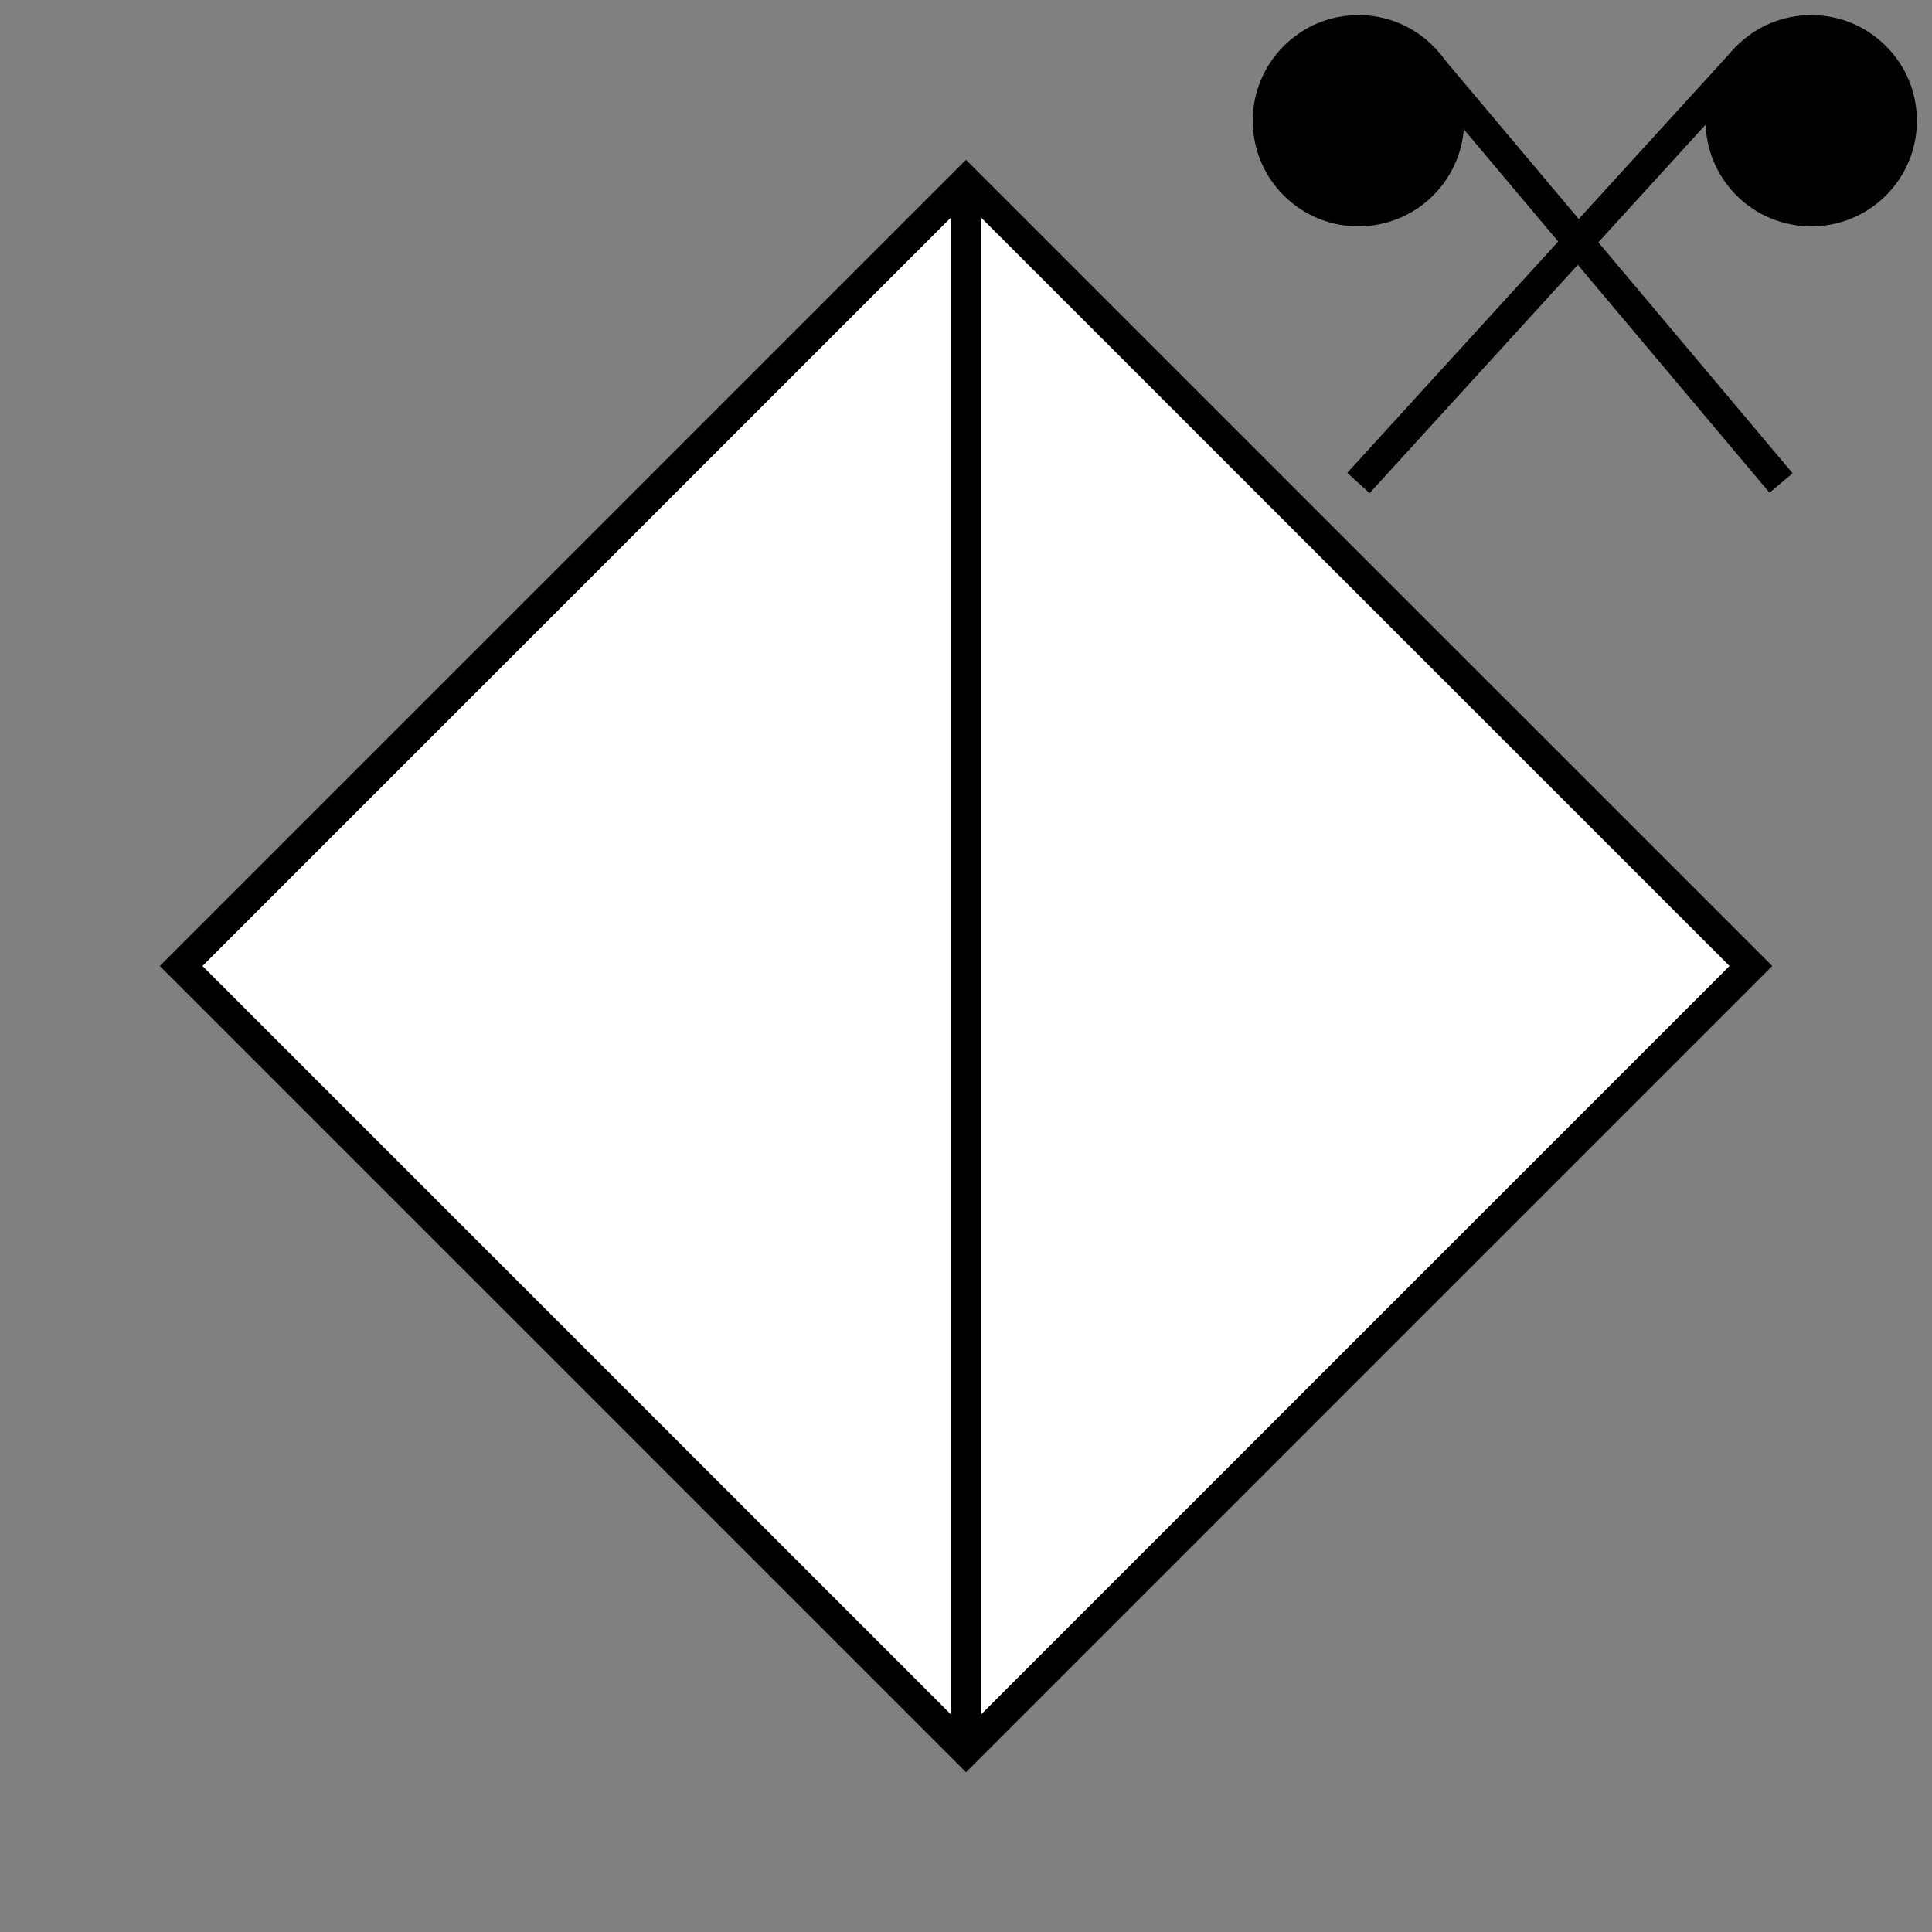 <?xml version="1.0" encoding="UTF-8"?>
<svg xmlns="http://www.w3.org/2000/svg" version="1.1" viewBox="0 0 90.709 90.709">
  <rect x="0" y="0" width="90.709" height="90.709" fill="#808080" stroke="none"/>
  <!-- Generator: Adobe Illustrator 29.1.0, SVG Export Plug-In . SVG Version: 2.1.0 Build 142)  -->
  <g id="Grundfläche">
    <rect x="0" y="0" width="90.709" height="90.709" fill="none"/>
  </g>
  <g id="Flächige_Fülung">
    <rect x="19.297" y="19.297" width="52.114" height="52.114" transform="translate(45.354 -18.786) rotate(45)" fill="#fff"/>
  </g>
  <g id="Takt_Zeichen__x28_umgewandelt_x29_">
    <rect x="59.362" y="11.961" width="27.088" height="1.417" transform="translate(14.42 58.004) rotate(-47.639)"/>
    <rect x="74.496" y="-.407" width="1.417" height="26.154" transform="translate(9.498 51.386) rotate(-40.071)"/>
    <path d="M7.502,45.354l37.853,37.853,37.853-37.853L45.354,7.502,7.502,45.354ZM44.646,10.215v70.279L9.506,45.354,44.646,10.215ZM46.063,80.494V10.215l35.139,35.139-35.139,35.139Z"/>
    <circle cx="85.039" cy="5.669" r="4.252"/>
    <path d="M85.039,10.628c-1.27,0-2.541-.483-3.508-1.451h0c-.937-.937-1.453-2.183-1.453-3.508s.516-2.571,1.453-3.507c.937-.937,2.182-1.453,3.508-1.453s2.571.516,3.508,1.453c.937.937,1.453,2.182,1.453,3.507s-.516,2.571-1.453,3.508c-.967.967-2.238,1.451-3.508,1.451ZM82.534,8.175c1.382,1.381,3.629,1.381,5.011,0,.669-.669,1.038-1.559,1.038-2.506s-.368-1.836-1.038-2.505c-1.339-1.339-3.673-1.339-5.011,0-.669.669-1.038,1.559-1.038,2.505s.369,1.836,1.038,2.506h0Z"/>
    <circle cx="63.78" cy="5.669" r="4.252"/>
    <path d="M63.78,10.628c-1.271,0-2.541-.483-3.508-1.451-.937-.937-1.453-2.183-1.453-3.508s.516-2.571,1.453-3.507c.937-.937,2.182-1.453,3.508-1.453s2.571.516,3.508,1.453c.937.937,1.453,2.182,1.453,3.507s-.516,2.571-1.453,3.508h0c-.967.967-2.238,1.451-3.508,1.451ZM63.78,2.126c-.947,0-1.836.368-2.505,1.038-.669.669-1.038,1.559-1.038,2.505s.369,1.836,1.038,2.506c1.381,1.381,3.629,1.381,5.011,0,.669-.669,1.038-1.559,1.038-2.506s-.368-1.836-1.038-2.505c-.669-.669-1.559-1.038-2.506-1.038Z"/>
  </g>
</svg>